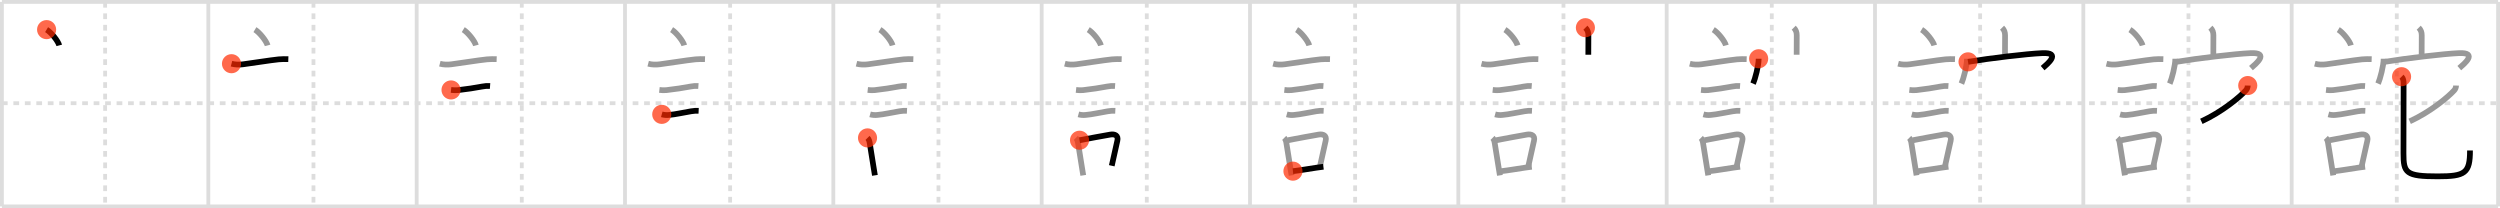 <svg width="1308px" height="109px" viewBox="0 0 1308 109" xmlns="http://www.w3.org/2000/svg" xmlns:xlink="http://www.w3.org/1999/xlink" xml:space="preserve" version="1.1"  baseProfile="full">
<line x1="1" y1="1" x2="1307" y2="1" style="stroke:#ddd;stroke-width:2" />
<line x1="1" y1="1" x2="1" y2="108" style="stroke:#ddd;stroke-width:2" />
<line x1="1" y1="108" x2="1307" y2="108" style="stroke:#ddd;stroke-width:2" />
<line x1="1307" y1="1" x2="1307" y2="108" style="stroke:#ddd;stroke-width:2" />
<line x1="109" y1="1" x2="109" y2="108" style="stroke:#ddd;stroke-width:2" />
<line x1="218" y1="1" x2="218" y2="108" style="stroke:#ddd;stroke-width:2" />
<line x1="327" y1="1" x2="327" y2="108" style="stroke:#ddd;stroke-width:2" />
<line x1="436" y1="1" x2="436" y2="108" style="stroke:#ddd;stroke-width:2" />
<line x1="545" y1="1" x2="545" y2="108" style="stroke:#ddd;stroke-width:2" />
<line x1="654" y1="1" x2="654" y2="108" style="stroke:#ddd;stroke-width:2" />
<line x1="763" y1="1" x2="763" y2="108" style="stroke:#ddd;stroke-width:2" />
<line x1="872" y1="1" x2="872" y2="108" style="stroke:#ddd;stroke-width:2" />
<line x1="981" y1="1" x2="981" y2="108" style="stroke:#ddd;stroke-width:2" />
<line x1="1090" y1="1" x2="1090" y2="108" style="stroke:#ddd;stroke-width:2" />
<line x1="1199" y1="1" x2="1199" y2="108" style="stroke:#ddd;stroke-width:2" />
<line x1="1" y1="54" x2="1307" y2="54" style="stroke:#ddd;stroke-width:2;stroke-dasharray:3 3" />
<line x1="55" y1="1" x2="55" y2="108" style="stroke:#ddd;stroke-width:2;stroke-dasharray:3 3" />
<line x1="164" y1="1" x2="164" y2="108" style="stroke:#ddd;stroke-width:2;stroke-dasharray:3 3" />
<line x1="273" y1="1" x2="273" y2="108" style="stroke:#ddd;stroke-width:2;stroke-dasharray:3 3" />
<line x1="382" y1="1" x2="382" y2="108" style="stroke:#ddd;stroke-width:2;stroke-dasharray:3 3" />
<line x1="491" y1="1" x2="491" y2="108" style="stroke:#ddd;stroke-width:2;stroke-dasharray:3 3" />
<line x1="600" y1="1" x2="600" y2="108" style="stroke:#ddd;stroke-width:2;stroke-dasharray:3 3" />
<line x1="709" y1="1" x2="709" y2="108" style="stroke:#ddd;stroke-width:2;stroke-dasharray:3 3" />
<line x1="818" y1="1" x2="818" y2="108" style="stroke:#ddd;stroke-width:2;stroke-dasharray:3 3" />
<line x1="927" y1="1" x2="927" y2="108" style="stroke:#ddd;stroke-width:2;stroke-dasharray:3 3" />
<line x1="1036" y1="1" x2="1036" y2="108" style="stroke:#ddd;stroke-width:2;stroke-dasharray:3 3" />
<line x1="1145" y1="1" x2="1145" y2="108" style="stroke:#ddd;stroke-width:2;stroke-dasharray:3 3" />
<line x1="1254" y1="1" x2="1254" y2="108" style="stroke:#ddd;stroke-width:2;stroke-dasharray:3 3" />
<path d="M24.38,15.5c2.43,1.46,6.02,5.98,6.62,8.25" style="fill:none;stroke:black;stroke-width:3" />
<circle cx="24.38" cy="15.5" r="5" stroke-width="0" fill="#FF2A00" opacity="0.7" />
<path d="M133.38,15.5c2.43,1.46,6.02,5.98,6.62,8.25" style="fill:none;stroke:#999;stroke-width:3" />
<path d="M121.12,33.33c1.99,0.52,3.99,0.57,6.02,0.31c6.98-0.91,13.23-2.01,18.73-2.6c1.57-0.12,3.51-0.16,4.98-0.11" style="fill:none;stroke:black;stroke-width:3" />
<circle cx="121.12" cy="33.33" r="5" stroke-width="0" fill="#FF2A00" opacity="0.7" />
<path d="M242.38,15.5c2.43,1.46,6.02,5.98,6.62,8.25" style="fill:none;stroke:#999;stroke-width:3" />
<path d="M230.12,33.33c1.99,0.52,3.99,0.57,6.02,0.31c6.98-0.91,13.23-2.01,18.73-2.6c1.57-0.12,3.51-0.16,4.98-0.11" style="fill:none;stroke:#999;stroke-width:3" />
<path d="M235.98,47.06c1.21,0.13,2.43,0.23,3.64,0.1c4.75-0.53,8.85-1.18,12.66-1.89C253.63,44.99,255.0,44.9,256.4,45" style="fill:none;stroke:black;stroke-width:3" />
<circle cx="235.98" cy="47.06" r="5" stroke-width="0" fill="#FF2A00" opacity="0.7" />
<path d="M351.38,15.5c2.43,1.46,6.02,5.98,6.62,8.25" style="fill:none;stroke:#999;stroke-width:3" />
<path d="M339.12,33.33c1.99,0.52,3.99,0.57,6.02,0.31c6.98-0.91,13.23-2.01,18.73-2.6c1.57-0.12,3.51-0.16,4.98-0.11" style="fill:none;stroke:#999;stroke-width:3" />
<path d="M344.98,47.06c1.21,0.13,2.43,0.23,3.64,0.1c4.75-0.53,8.85-1.18,12.66-1.89C362.63,44.99,364.0,44.9,365.4,45" style="fill:none;stroke:#999;stroke-width:3" />
<path d="M346.23,59.83c1.25,0.34,2.5,0.45,3.77,0.31c3.39-0.26,8.4-1.43,11.63-1.93c1.29-0.22,2.59-0.3,3.9-0.24" style="fill:none;stroke:black;stroke-width:3" />
<circle cx="346.23" cy="59.83" r="5" stroke-width="0" fill="#FF2A00" opacity="0.7" />
<path d="M460.38,15.5c2.43,1.46,6.02,5.98,6.62,8.25" style="fill:none;stroke:#999;stroke-width:3" />
<path d="M448.12,33.33c1.99,0.52,3.99,0.57,6.02,0.31c6.98-0.91,13.23-2.01,18.73-2.6c1.57-0.12,3.51-0.16,4.98-0.11" style="fill:none;stroke:#999;stroke-width:3" />
<path d="M453.98,47.06c1.21,0.13,2.43,0.23,3.64,0.1c4.75-0.53,8.85-1.18,12.66-1.89C471.63,44.99,473.0,44.9,474.4,45" style="fill:none;stroke:#999;stroke-width:3" />
<path d="M455.23,59.83c1.25,0.34,2.5,0.45,3.77,0.31c3.39-0.26,8.4-1.43,11.63-1.93c1.29-0.22,2.59-0.3,3.9-0.24" style="fill:none;stroke:#999;stroke-width:3" />
<path d="M453.89,72.15c0.73,0.73,1,1.71,1.14,2.67c0.54,3.65,1.27,8.11,1.99,12.45c0.25,1.52,0.5,3.03,0.73,4.48" style="fill:none;stroke:black;stroke-width:3" />
<circle cx="453.89" cy="72.15" r="5" stroke-width="0" fill="#FF2A00" opacity="0.7" />
<path d="M569.38,15.5c2.43,1.46,6.02,5.98,6.62,8.25" style="fill:none;stroke:#999;stroke-width:3" />
<path d="M557.12,33.33c1.99,0.52,3.99,0.57,6.02,0.31c6.98-0.91,13.23-2.01,18.73-2.6c1.57-0.12,3.51-0.16,4.98-0.11" style="fill:none;stroke:#999;stroke-width:3" />
<path d="M562.98,47.06c1.21,0.13,2.43,0.23,3.64,0.1c4.75-0.53,8.85-1.18,12.66-1.89C580.63,44.99,582.0,44.9,583.4,45" style="fill:none;stroke:#999;stroke-width:3" />
<path d="M564.23,59.83c1.25,0.34,2.5,0.45,3.77,0.31c3.39-0.26,8.4-1.43,11.63-1.93c1.29-0.22,2.59-0.3,3.9-0.24" style="fill:none;stroke:#999;stroke-width:3" />
<path d="M562.89,72.15c0.73,0.73,1,1.71,1.14,2.67c0.54,3.65,1.27,8.11,1.99,12.45c0.25,1.52,0.5,3.03,0.73,4.48" style="fill:none;stroke:#999;stroke-width:3" />
<path d="M564.81,73.37c6.67-1.23,10.91-2.09,16.09-2.96c2.41-0.4,4.33,0.48,3.69,3.21c-0.86,3.65-1.52,6.84-2.92,13.1" style="fill:none;stroke:black;stroke-width:3" />
<circle cx="564.81" cy="73.37" r="5" stroke-width="0" fill="#FF2A00" opacity="0.7" />
<path d="M678.38,15.5c2.43,1.46,6.02,5.98,6.62,8.25" style="fill:none;stroke:#999;stroke-width:3" />
<path d="M666.12,33.33c1.99,0.52,3.99,0.57,6.02,0.31c6.98-0.91,13.23-2.01,18.73-2.6c1.57-0.12,3.51-0.16,4.98-0.11" style="fill:none;stroke:#999;stroke-width:3" />
<path d="M671.98,47.06c1.21,0.13,2.43,0.23,3.64,0.1c4.75-0.53,8.85-1.18,12.66-1.89C689.63,44.99,691.0,44.9,692.4,45" style="fill:none;stroke:#999;stroke-width:3" />
<path d="M673.23,59.83c1.25,0.34,2.5,0.45,3.77,0.31c3.39-0.26,8.4-1.43,11.63-1.93c1.29-0.22,2.59-0.3,3.9-0.24" style="fill:none;stroke:#999;stroke-width:3" />
<path d="M671.89,72.15c0.73,0.73,1,1.71,1.14,2.67c0.54,3.65,1.27,8.11,1.99,12.45c0.25,1.52,0.5,3.03,0.73,4.48" style="fill:none;stroke:#999;stroke-width:3" />
<path d="M673.81,73.37c6.67-1.23,10.91-2.09,16.09-2.96c2.41-0.4,4.33,0.48,3.69,3.21c-0.86,3.65-1.52,6.84-2.92,13.1" style="fill:none;stroke:#999;stroke-width:3" />
<path d="M676.47,89.55c3.86-0.43,7.55-1.12,12.27-1.81c1.16-0.17,2.37-0.34,3.67-0.5" style="fill:none;stroke:black;stroke-width:3" />
<circle cx="676.47" cy="89.55" r="5" stroke-width="0" fill="#FF2A00" opacity="0.7" />
<path d="M787.38,15.5c2.43,1.46,6.02,5.98,6.62,8.25" style="fill:none;stroke:#999;stroke-width:3" />
<path d="M775.12,33.33c1.99,0.52,3.99,0.57,6.02,0.31c6.98-0.91,13.23-2.01,18.73-2.6c1.57-0.12,3.51-0.16,4.98-0.11" style="fill:none;stroke:#999;stroke-width:3" />
<path d="M780.98,47.06c1.21,0.13,2.43,0.23,3.64,0.1c4.75-0.53,8.85-1.18,12.66-1.89C798.63,44.99,800.0,44.9,801.4,45" style="fill:none;stroke:#999;stroke-width:3" />
<path d="M782.23,59.83c1.25,0.34,2.5,0.45,3.77,0.31c3.39-0.26,8.4-1.43,11.63-1.93c1.29-0.22,2.59-0.3,3.9-0.24" style="fill:none;stroke:#999;stroke-width:3" />
<path d="M780.89,72.15c0.73,0.73,1,1.71,1.14,2.67c0.54,3.65,1.27,8.11,1.99,12.45c0.25,1.52,0.5,3.03,0.73,4.48" style="fill:none;stroke:#999;stroke-width:3" />
<path d="M782.81,73.37c6.67-1.23,10.91-2.09,16.09-2.96c2.41-0.4,4.33,0.48,3.69,3.21c-0.86,3.65-1.52,6.84-2.92,13.1" style="fill:none;stroke:#999;stroke-width:3" />
<path d="M785.47,89.55c3.86-0.43,7.55-1.12,12.27-1.81c1.16-0.17,2.37-0.34,3.67-0.5" style="fill:none;stroke:#999;stroke-width:3" />
<path d="M829.48,14.49c1.14,1.14,1.57,2.38,1.57,3.97c0,3.59-0.04,6.9-0.04,10.16" style="fill:none;stroke:black;stroke-width:3" />
<circle cx="829.48" cy="14.49" r="5" stroke-width="0" fill="#FF2A00" opacity="0.7" />
<path d="M896.38,15.5c2.43,1.46,6.02,5.98,6.62,8.25" style="fill:none;stroke:#999;stroke-width:3" />
<path d="M884.12,33.33c1.99,0.52,3.99,0.57,6.02,0.31c6.98-0.91,13.23-2.01,18.73-2.6c1.57-0.12,3.51-0.16,4.98-0.11" style="fill:none;stroke:#999;stroke-width:3" />
<path d="M889.98,47.06c1.21,0.13,2.43,0.23,3.64,0.1c4.75-0.53,8.85-1.18,12.66-1.89C907.63,44.99,909.0,44.9,910.4,45" style="fill:none;stroke:#999;stroke-width:3" />
<path d="M891.23,59.83c1.25,0.34,2.5,0.45,3.77,0.31c3.39-0.26,8.4-1.43,11.63-1.93c1.29-0.22,2.59-0.3,3.9-0.24" style="fill:none;stroke:#999;stroke-width:3" />
<path d="M889.89,72.15c0.73,0.73,1,1.71,1.14,2.67c0.54,3.65,1.27,8.11,1.99,12.45c0.25,1.52,0.5,3.03,0.73,4.48" style="fill:none;stroke:#999;stroke-width:3" />
<path d="M891.81,73.37c6.67-1.23,10.91-2.09,16.09-2.96c2.41-0.4,4.33,0.48,3.69,3.21c-0.86,3.65-1.52,6.84-2.92,13.1" style="fill:none;stroke:#999;stroke-width:3" />
<path d="M894.47,89.55c3.86-0.43,7.55-1.12,12.27-1.81c1.16-0.17,2.37-0.34,3.67-0.5" style="fill:none;stroke:#999;stroke-width:3" />
<path d="M938.48,14.49c1.14,1.14,1.57,2.38,1.57,3.97c0,3.59-0.04,6.9-0.04,10.16" style="fill:none;stroke:#999;stroke-width:3" />
<path d="M920.13,30.74c0,3.62-1.85,10.59-2.92,13.01" style="fill:none;stroke:black;stroke-width:3" />
<circle cx="920.13" cy="30.74" r="5" stroke-width="0" fill="#FF2A00" opacity="0.7" />
<path d="M1005.38,15.5c2.43,1.46,6.02,5.98,6.62,8.25" style="fill:none;stroke:#999;stroke-width:3" />
<path d="M993.12,33.33c1.99,0.52,3.99,0.57,6.02,0.31c6.98-0.91,13.23-2.01,18.73-2.6c1.57-0.12,3.51-0.16,4.98-0.11" style="fill:none;stroke:#999;stroke-width:3" />
<path d="M998.98,47.06c1.21,0.13,2.43,0.23,3.64,0.1c4.75-0.53,8.85-1.18,12.66-1.89C1016.63,44.99,1018.0,44.9,1019.4,45" style="fill:none;stroke:#999;stroke-width:3" />
<path d="M1000.23,59.83c1.25,0.34,2.5,0.45,3.77,0.31c3.39-0.26,8.4-1.43,11.63-1.93c1.29-0.22,2.59-0.3,3.9-0.24" style="fill:none;stroke:#999;stroke-width:3" />
<path d="M998.89,72.15c0.73,0.73,1,1.71,1.14,2.67c0.54,3.65,1.27,8.11,1.99,12.45c0.25,1.52,0.5,3.03,0.73,4.48" style="fill:none;stroke:#999;stroke-width:3" />
<path d="M1000.81,73.37c6.67-1.23,10.91-2.09,16.09-2.96c2.41-0.4,4.33,0.48,3.69,3.21c-0.86,3.65-1.52,6.84-2.92,13.1" style="fill:none;stroke:#999;stroke-width:3" />
<path d="M1003.47,89.55c3.86-0.43,7.55-1.12,12.27-1.81c1.16-0.17,2.37-0.34,3.67-0.5" style="fill:none;stroke:#999;stroke-width:3" />
<path d="M1047.48,14.49c1.14,1.14,1.57,2.38,1.57,3.97c0,3.59-0.04,6.9-0.04,10.16" style="fill:none;stroke:#999;stroke-width:3" />
<path d="M1029.13,30.74c0,3.62-1.85,10.59-2.92,13.01" style="fill:none;stroke:#999;stroke-width:3" />
<path d="M1029.67,32.36c11.15-1.87,30.79-4.21,38.82-4.56c10.15-0.45,2.8,5.6,0.21,7.84" style="fill:none;stroke:black;stroke-width:3" />
<circle cx="1029.67" cy="32.36" r="5" stroke-width="0" fill="#FF2A00" opacity="0.7" />
<path d="M1114.38,15.5c2.43,1.46,6.02,5.98,6.62,8.25" style="fill:none;stroke:#999;stroke-width:3" />
<path d="M1102.12,33.33c1.99,0.52,3.99,0.57,6.02,0.31c6.98-0.91,13.23-2.01,18.73-2.6c1.57-0.12,3.51-0.16,4.98-0.11" style="fill:none;stroke:#999;stroke-width:3" />
<path d="M1107.98,47.06c1.21,0.13,2.43,0.23,3.64,0.1c4.75-0.53,8.85-1.18,12.66-1.89C1125.63,44.99,1127.0,44.9,1128.4,45" style="fill:none;stroke:#999;stroke-width:3" />
<path d="M1109.23,59.83c1.25,0.34,2.5,0.45,3.77,0.31c3.39-0.26,8.4-1.43,11.63-1.93c1.29-0.22,2.59-0.3,3.9-0.24" style="fill:none;stroke:#999;stroke-width:3" />
<path d="M1107.89,72.15c0.73,0.73,1,1.71,1.14,2.67c0.54,3.65,1.27,8.11,1.99,12.45c0.25,1.52,0.5,3.03,0.73,4.48" style="fill:none;stroke:#999;stroke-width:3" />
<path d="M1109.81,73.37c6.67-1.23,10.91-2.09,16.09-2.96c2.41-0.4,4.33,0.48,3.69,3.21c-0.86,3.65-1.52,6.84-2.92,13.1" style="fill:none;stroke:#999;stroke-width:3" />
<path d="M1112.47,89.55c3.86-0.43,7.55-1.12,12.27-1.81c1.16-0.17,2.37-0.34,3.67-0.5" style="fill:none;stroke:#999;stroke-width:3" />
<path d="M1156.48,14.49c1.14,1.14,1.57,2.38,1.57,3.97c0,3.59-0.04,6.9-0.04,10.16" style="fill:none;stroke:#999;stroke-width:3" />
<path d="M1138.13,30.74c0,3.62-1.85,10.59-2.92,13.01" style="fill:none;stroke:#999;stroke-width:3" />
<path d="M1138.67,32.36c11.15-1.87,30.79-4.21,38.82-4.56c10.15-0.45,2.8,5.6,0.21,7.84" style="fill:none;stroke:#999;stroke-width:3" />
<path d="M1176.02,44.76c-0.02,0.99-0.44,1.91-0.93,2.46C1171.85,50.81,1162.62,58.5,1151.75,63.5" style="fill:none;stroke:black;stroke-width:3" />
<circle cx="1176.02" cy="44.76" r="5" stroke-width="0" fill="#FF2A00" opacity="0.7" />
<path d="M1223.38,15.5c2.43,1.46,6.02,5.98,6.62,8.25" style="fill:none;stroke:#999;stroke-width:3" />
<path d="M1211.12,33.33c1.99,0.52,3.99,0.57,6.02,0.31c6.98-0.91,13.23-2.01,18.73-2.6c1.57-0.12,3.51-0.16,4.98-0.11" style="fill:none;stroke:#999;stroke-width:3" />
<path d="M1216.98,47.06c1.21,0.13,2.43,0.23,3.64,0.1c4.75-0.53,8.85-1.18,12.66-1.89C1234.63,44.99,1236.0,44.9,1237.4,45" style="fill:none;stroke:#999;stroke-width:3" />
<path d="M1218.23,59.83c1.25,0.34,2.5,0.45,3.77,0.31c3.39-0.26,8.4-1.43,11.63-1.93c1.29-0.22,2.59-0.3,3.9-0.24" style="fill:none;stroke:#999;stroke-width:3" />
<path d="M1216.89,72.15c0.73,0.73,1,1.71,1.14,2.67c0.54,3.65,1.27,8.11,1.99,12.45c0.25,1.52,0.5,3.03,0.73,4.48" style="fill:none;stroke:#999;stroke-width:3" />
<path d="M1218.81,73.37c6.67-1.23,10.91-2.09,16.09-2.96c2.41-0.4,4.33,0.48,3.69,3.21c-0.86,3.65-1.52,6.84-2.92,13.1" style="fill:none;stroke:#999;stroke-width:3" />
<path d="M1221.47,89.55c3.86-0.43,7.55-1.12,12.27-1.81c1.16-0.17,2.37-0.34,3.67-0.5" style="fill:none;stroke:#999;stroke-width:3" />
<path d="M1265.48,14.49c1.14,1.14,1.57,2.38,1.57,3.97c0,3.59-0.04,6.9-0.04,10.16" style="fill:none;stroke:#999;stroke-width:3" />
<path d="M1247.13,30.74c0,3.62-1.85,10.59-2.92,13.01" style="fill:none;stroke:#999;stroke-width:3" />
<path d="M1247.67,32.36c11.15-1.87,30.79-4.21,38.82-4.56c10.15-0.45,2.8,5.6,0.21,7.84" style="fill:none;stroke:#999;stroke-width:3" />
<path d="M1285.02,44.76c-0.02,0.99-0.44,1.91-0.93,2.46C1280.85,50.81,1271.62,58.5,1260.75,63.5" style="fill:none;stroke:#999;stroke-width:3" />
<path d="M1256.5,40.13c0.93,0.93,1.07,2.24,1.07,3.55c0,1.38-0.07,32.32-0.07,36.57c0,10.25,1.21,12.02,17.89,12.02c14.37,0,16.91-1.64,16.91-13.53" style="fill:none;stroke:black;stroke-width:3" />
<circle cx="1256.5" cy="40.13" r="5" stroke-width="0" fill="#FF2A00" opacity="0.7" />
</svg>